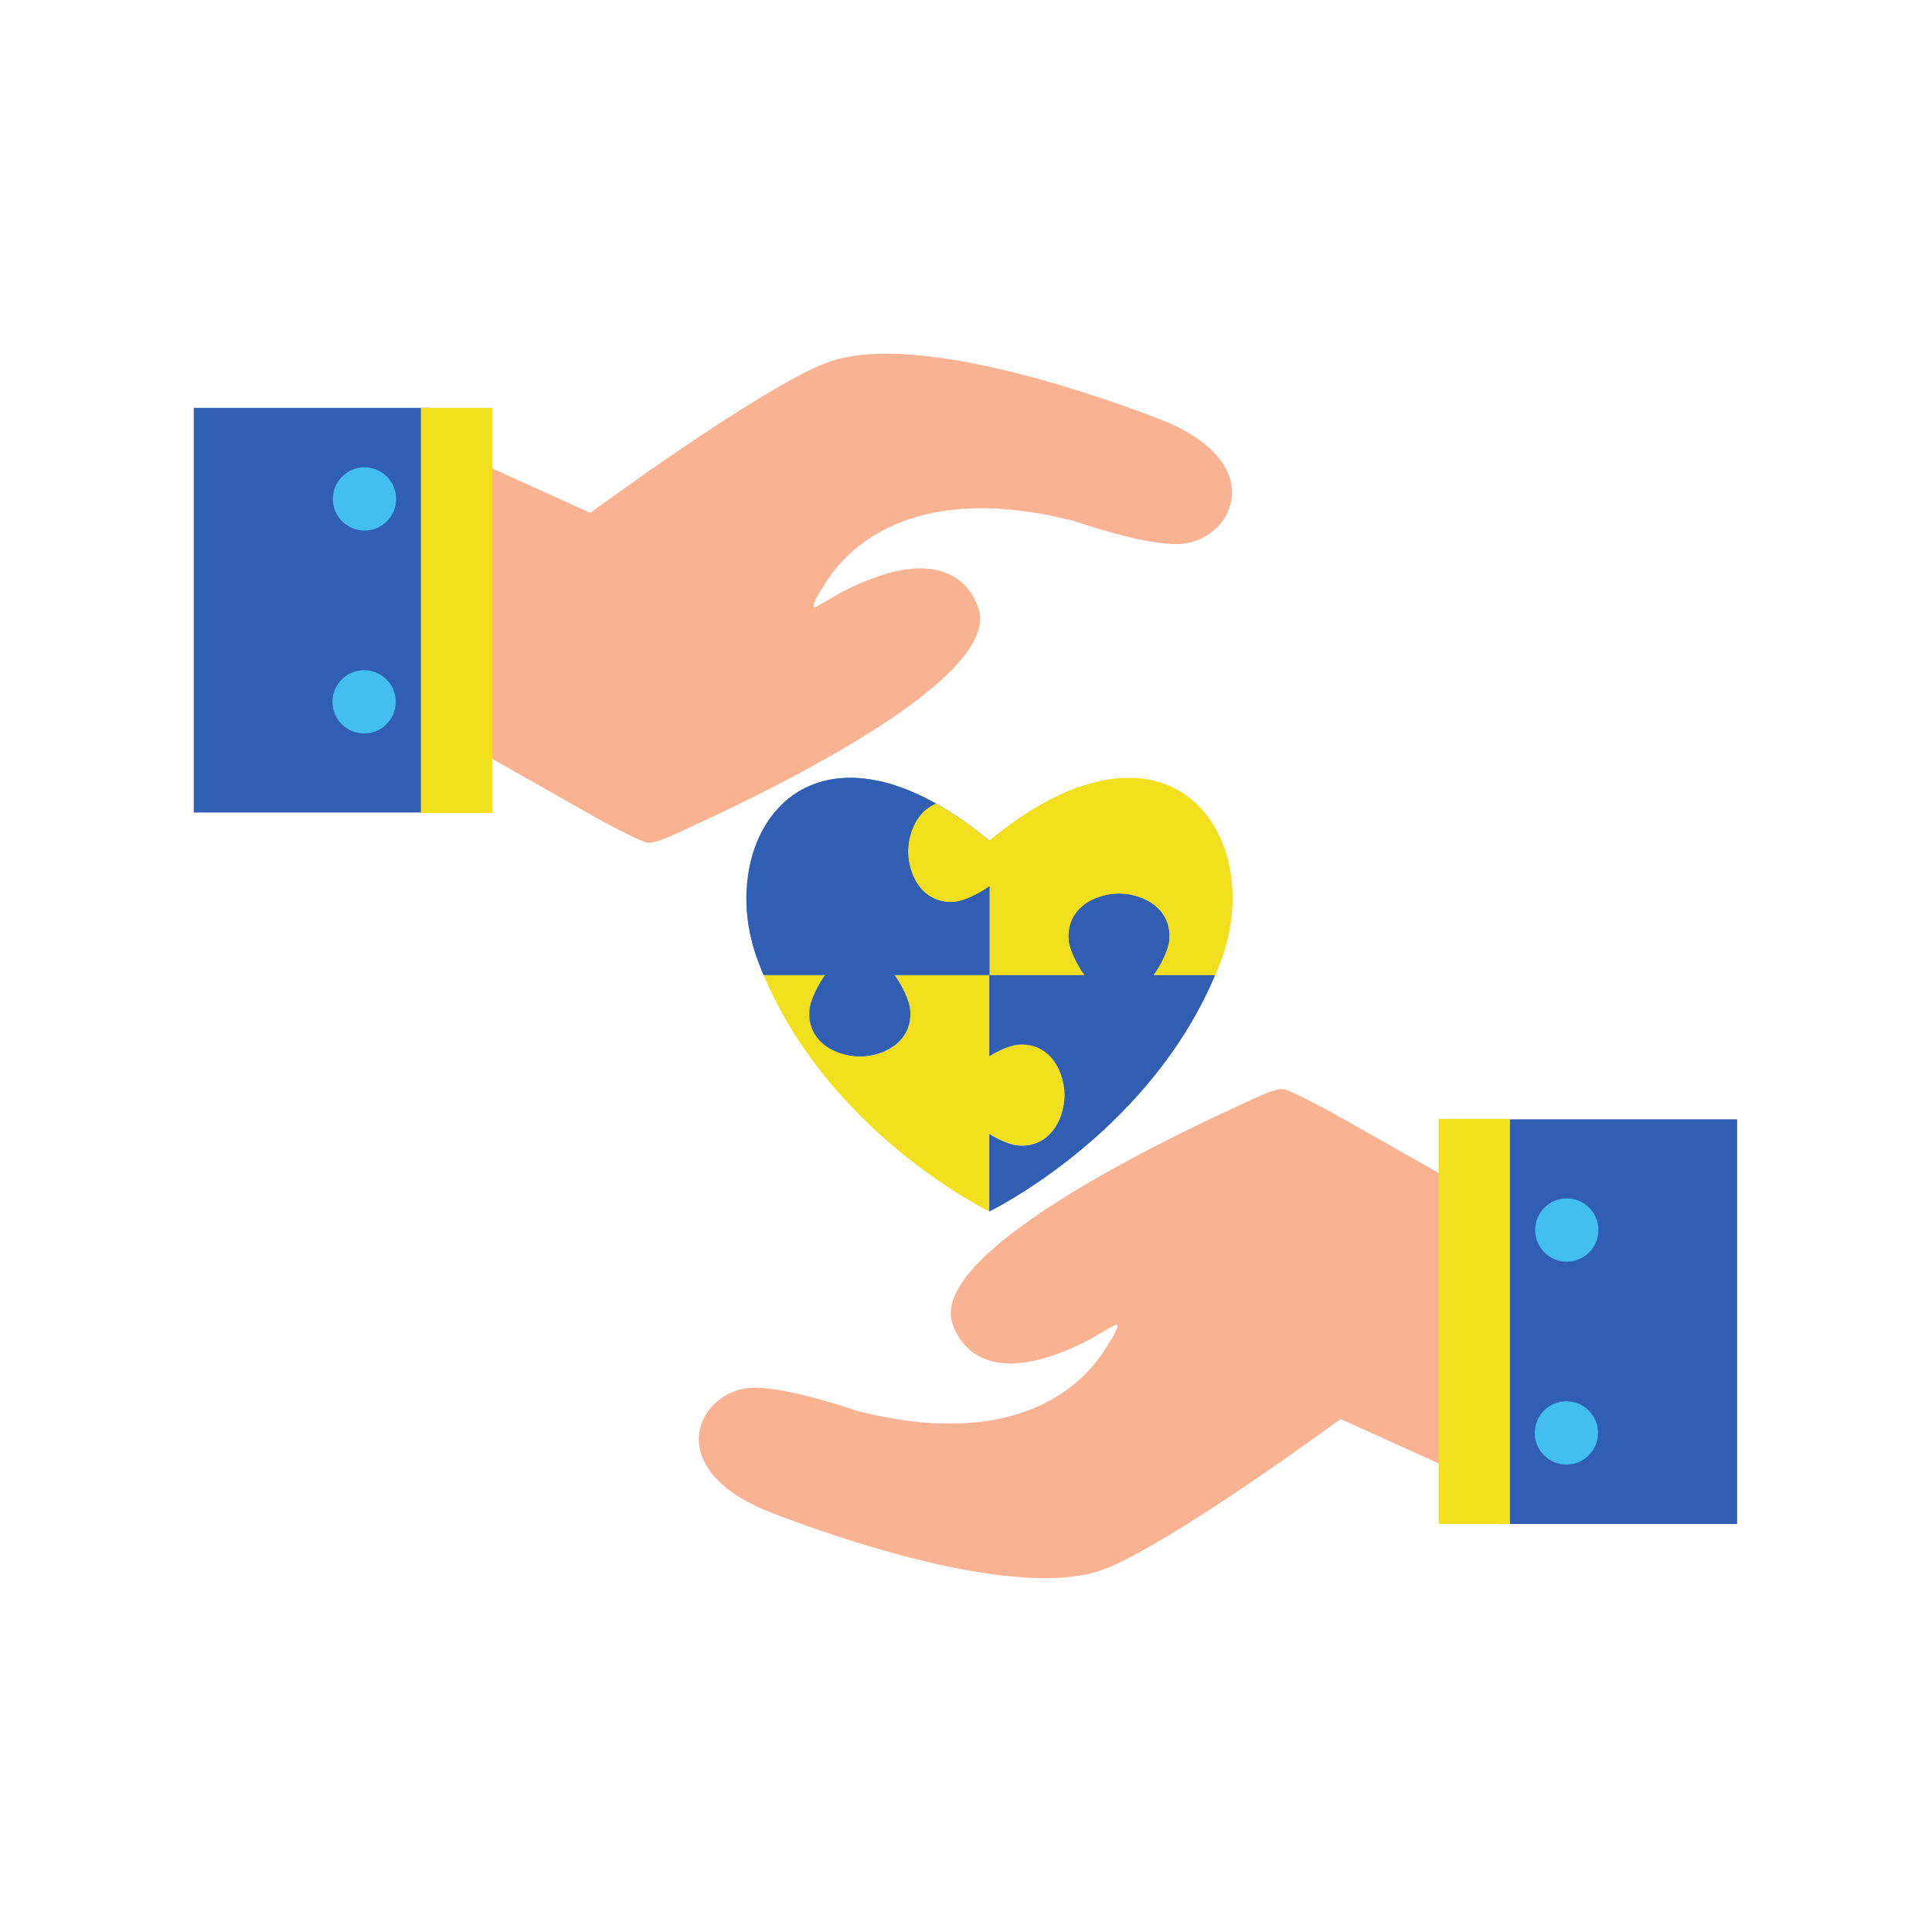 <?xml version="1.0" encoding="UTF-8" standalone="no"?>
<svg
   xmlns:dc="http://purl.org/dc/elements/1.1/"
   xmlns:cc="http://creativecommons.org/ns#"
   xmlns:rdf="http://www.w3.org/1999/02/22-rdf-syntax-ns#"
   xmlns:svg="http://www.w3.org/2000/svg"
   xmlns="http://www.w3.org/2000/svg"
   xmlns:sodipodi="http://sodipodi.sourceforge.net/DTD/sodipodi-0.dtd"
   xmlns:inkscape="http://www.inkscape.org/namespaces/inkscape"
   version="1.1"
   id="svg2"
   xml:space="preserve"
   width="2829.333"
   height="2829.333"
   viewBox="0 0 2829.333 2829.333"
   sodipodi:docname="1908_U1RVRElPIEtBVCA1MDYtMjA.eps"><defs
     id="defs6"><clipPath
       clipPathUnits="userSpaceOnUse"
       id="clipPath20"><path
         d="m 10869.8,11989.3 c -1965.88,1621.5 -3065.73,61.8 -2538.22,-1332 701.36,-1853.1 2538.22,-2741.1 2538.22,-2741.1 0,0 1836.9,888 2538.3,2741.1 527.5,1393.8 -572.3,2953.5 -2538.3,1332 z"
         id="path18" /></clipPath></defs><sodipodi:namedview
     pagecolor="#ffffff"
     bordercolor="#666666"
     borderopacity="1"
     objecttolerance="10"
     gridtolerance="10"
     guidetolerance="10"
     inkscape:pageopacity="0"
     inkscape:pageshadow="2"
     inkscape:window-width="640"
     inkscape:window-height="480"
     id="namedview4" /><g
     id="g10"
     inkscape:groupmode="layer"
     inkscape:label="ink_ext_XXXXXX"
     transform="matrix(1.333,0,0,-1.333,0,2829.333)"><g
       id="g12"
       transform="scale(0.1)"><g
         id="g14"><g
           id="g16"
           clip-path="url(#clipPath20)"><path
             d="M 10871.5,10513.8 H 8020.9 v 2712.7 h 2850.6 v -2712.7"
             style="fill:#305eb2;fill-opacity:1;fill-rule:nonzero;stroke:none"
             id="path22" /><path
             d="m 13718.8,10513.8 h -2850.6 v 2712.7 h 2850.6 v -2712.7"
             style="fill:#f2df1d;fill-opacity:1;fill-rule:nonzero;stroke:none"
             id="path24" /><path
             d="m 11150.5,9745.2 c 0,0 -115.5,-19.8 -279,-119.5 v 888.1 H 9828.1 c 141.42,-200.9 167.51,-351.6 167.51,-351.6 51.99,-347.2 -243.43,-539.2 -549.39,-544.4 -305.97,5.2 -601.35,197.2 -549.4,544.4 0,0 26.08,150.7 167.5,351.6 H 8020.9 V 9585 c -165.35,101.6 -282.59,121.8 -282.59,121.8 -347.22,52 -539.21,-243.4 -544.38,-549.4 5.17,-305.9 197.16,-601.3 544.38,-549.4 0,0 117.24,20.3 282.59,121.9 V 7801 h 960.99 c -101.44,165.2 -121.66,282.3 -121.66,282.3 -51.93,347.2 243.43,539.2 549.41,544.4 305.96,-5.2 601.36,-197.2 549.39,-544.4 0,0 -20.2,-117.1 -121.65,-282.3 h 1034.12 v 965 c 163.5,-99.7 279,-119.6 279,-119.6 347.2,-51.9 539.2,243.5 544.4,549.4 -5.2,306 -197.2,601.4 -544.4,549.4"
             style="fill:#f2df1d;fill-opacity:1;fill-rule:nonzero;stroke:none"
             id="path26" /><path
             d="m 13436.7,9743.6 c 0,0 117,-20.2 282.1,-121.5 v 891.7 h -1043.4 c 141.4,200.8 167.5,351.5 167.5,351.5 51.9,347.2 -243.5,539.2 -549.4,544.4 -306,-5.2 -601.4,-197.2 -549.4,-544.4 0,0 26,-150.7 167.4,-351.5 h -1043.3 v -892.2 c 165.5,101.8 282.8,122 282.8,122 347.2,52 539.2,-243.4 544.4,-549.4 -5.2,-305.9 -197.2,-601.3 -544.4,-549.4 0,0 -117.3,20.3 -282.8,122.1 V 7801 h 1043.3 c -141.4,-200.8 -167.4,-351.5 -167.4,-351.5 -52,-347.2 243.4,-539.2 549.4,-544.4 305.9,5.2 601.3,197.2 549.4,544.4 0,0 -26.1,150.7 -167.5,351.5 h 1043.4 v 965.4 c -165.1,-101.4 -282.1,-121.6 -282.1,-121.6 -347.3,-51.9 -539.2,243.5 -544.4,549.4 5.2,306 197.1,601.4 544.4,549.4"
             style="fill:#305eb2;fill-opacity:1;fill-rule:nonzero;stroke:none"
             id="path28" /><path
             d="m 14001.4,12419.5 c 0,0 -117.3,-20.2 -282.6,-121.9 v 928.9 h -1006.4 c 141.4,-200.8 167.4,-351.6 167.4,-351.6 52,-347.2 -243.4,-539.2 -549.4,-544.3 -305.9,5.1 -601.3,197.1 -549.4,544.3 0,0 26.1,150.8 167.5,351.6 h -1080.3 v -971.8 c -199.3,139.4 -348.4,165.2 -348.4,165.2 -347.2,51.9 -539.19,-243.4 -544.37,-549.4 5.18,-306 197.17,-601.4 544.37,-549.4 0,0 149.1,25.8 348.4,165.2 v -972.6 h 1043.4 c -141.4,200.9 -167.5,351.6 -167.5,351.6 -52,347.2 243.4,539.2 549.4,544.4 305.9,-5.2 601.3,-197.2 549.4,-544.4 0,0 -26.1,-150.7 -167.5,-351.6 h 1043.4 v 928.9 c 165.3,-101.7 282.6,-121.9 282.6,-121.9 347.2,-51.9 539.2,243.4 544.4,549.4 -5.2,306 -197.2,601.3 -544.4,549.4"
             style="fill:#f2df1d;fill-opacity:1;fill-rule:nonzero;stroke:none"
             id="path30" /><path
             d="m 10519.8,12419.9 c 0,0 150.8,-26.1 351.7,-167.6 v 974.2 H 9828.51 c 141.5,200.9 167.1,351.5 167.1,351.5 51.99,347.2 -243.43,539.2 -549.39,544.4 -305.97,-5.2 -601.35,-197.2 -549.4,-544.4 0,0 25.6,-150.6 167.09,-351.5 H 8020.9 v -972.2 c 199.22,139.4 348.32,165.2 348.32,165.2 347.22,51.9 539.22,-243.4 544.39,-549.4 -5.17,-306 -197.17,-601.3 -544.39,-549.4 0,0 -149.1,25.8 -348.32,165.2 v -972.2 h 1043.34 c -141.35,-200.8 -167.42,-351.5 -167.42,-351.5 -51.95,-347.2 243.43,-539.2 549.4,-544.4 305.96,5.2 601.38,197.2 549.39,544.4 0,0 -26.07,150.7 -167.43,351.5 h 1043.32 v 975 c -200.9,-141.5 -351.7,-167.6 -351.7,-167.6 -347.2,-52 -539.19,243.4 -544.37,549.4 5.18,306 197.17,601.3 544.37,549.4"
             style="fill:#305eb2;fill-opacity:1;fill-rule:nonzero;stroke:none"
             id="path32" /></g></g><path
         d="M 4727.75,12298.7 H 2128.56 v 4445.7 h 2599.19 v -4445.7"
         style="fill:#305eb2;fill-opacity:1;fill-rule:nonzero;stroke:none"
         id="path34" /><path
         d="m 8943.43,14556.4 c -31.45,13.1 54.75,157.1 150.3,301.5 263.07,397.8 1002.67,1079 2704.87,643.8 0,0 755.1,-264.8 1144,-254.2 587.4,16.1 1022.9,855.3 -127.7,1342.5 0,0 -2630.1,1077.4 -3737.72,649 -746.8,-288.8 -2591.74,-1647.9 -2591.74,-1647.9 l -1772.52,801.6 -7.54,-3107.2 1869.53,-1058.7 c 0,0 437.38,-239 535.35,-259.1 91.67,-18.8 374.05,125 571.51,216.3 907.47,419.5 3209.03,1554.6 3081.43,2307.4 0,0 -165.8,933 -1526.1,222.9 -68.72,-35.9 -273.24,-166.4 -293.67,-157.9"
         style="fill:#f9b292;fill-opacity:1;fill-rule:nonzero;stroke:none"
         id="path36" /><path
         d="m 4003.85,15396.1 c -192,0.4 -347.35,156.3 -346.99,348.3 0.37,192 156.31,347.4 348.31,347 191.99,-0.4 347.35,-156.3 346.98,-348.3 -0.37,-192 -156.3,-347.4 -348.3,-347"
         style="fill:#43bef0;fill-opacity:1;fill-rule:nonzero;stroke:none"
         id="path38" /><path
         d="m 3999.63,13167.2 c -192,0.3 -347.35,156.2 -346.98,348.2 0.35,192 156.3,347.4 348.3,347 191.99,-0.3 347.35,-156.3 346.98,-348.3 -0.36,-192 -156.3,-347.3 -348.3,-346.9"
         style="fill:#43bef0;fill-opacity:1;fill-rule:nonzero;stroke:none"
         id="path40" /><path
         d="m 5407.69,12293.5 h -783.72 v 4450.9 h 783.72 v -4450.9"
         style="fill:#f2df1d;fill-opacity:1;fill-rule:nonzero;stroke:none"
         id="path42" /><path
         d="m 16485.5,8928.2 h 2599.1 V 4482.3 h -2599.1 v 4445.9"
         style="fill:#305eb2;fill-opacity:1;fill-rule:nonzero;stroke:none"
         id="path44" /><path
         d="m 12269.8,6670.4 c 31.4,-13.1 -54.8,-157.1 -150.3,-301.5 -263.1,-397.8 -1002.6,-1079 -2704.87,-643.8 0,0 -755.15,264.8 -1144.04,254.2 -587.43,-16.1 -1022.86,-855.3 127.68,-1342.5 0,0 2630.13,-1077.4 3737.73,-649 746.8,288.8 2591.8,1647.9 2591.8,1647.9 l 1772.5,-801.6 7.5,3107.2 -1869.5,1058.7 c 0,0 -437.4,239 -535.4,259.1 -91.6,18.8 -374,-125 -571.5,-216.3 -907.4,-419.5 -3209,-1554.6 -3081.4,-2307.4 0,0 165.8,-933 1526.1,-222.9 68.7,35.9 273.2,166.4 293.7,157.9"
         style="fill:#f9b292;fill-opacity:1;fill-rule:nonzero;stroke:none"
         id="path46" /><path
         d="m 17209.4,5830.7 c 192,-0.4 347.3,-156.3 346.9,-348.3 -0.3,-192 -156.3,-347.4 -348.3,-347 -192,0.4 -347.3,156.3 -346.9,348.3 0.3,192 156.3,347.4 348.3,347"
         style="fill:#43bef0;fill-opacity:1;fill-rule:nonzero;stroke:none"
         id="path48" /><path
         d="m 17213.6,8059.6 c 192,-0.3 347.3,-156.3 347,-348.2 -0.4,-192 -156.3,-347.4 -348.3,-347 -192,0.3 -347.4,156.3 -347,348.3 0.3,192 156.3,347.3 348.3,346.9"
         style="fill:#43bef0;fill-opacity:1;fill-rule:nonzero;stroke:none"
         id="path50" /><path
         d="m 15805.5,8933.3 h 783.7 v -4451 h -783.7 v 4451"
         style="fill:#f2df1d;fill-opacity:1;fill-rule:nonzero;stroke:none"
         id="path52" /></g></g></svg>
